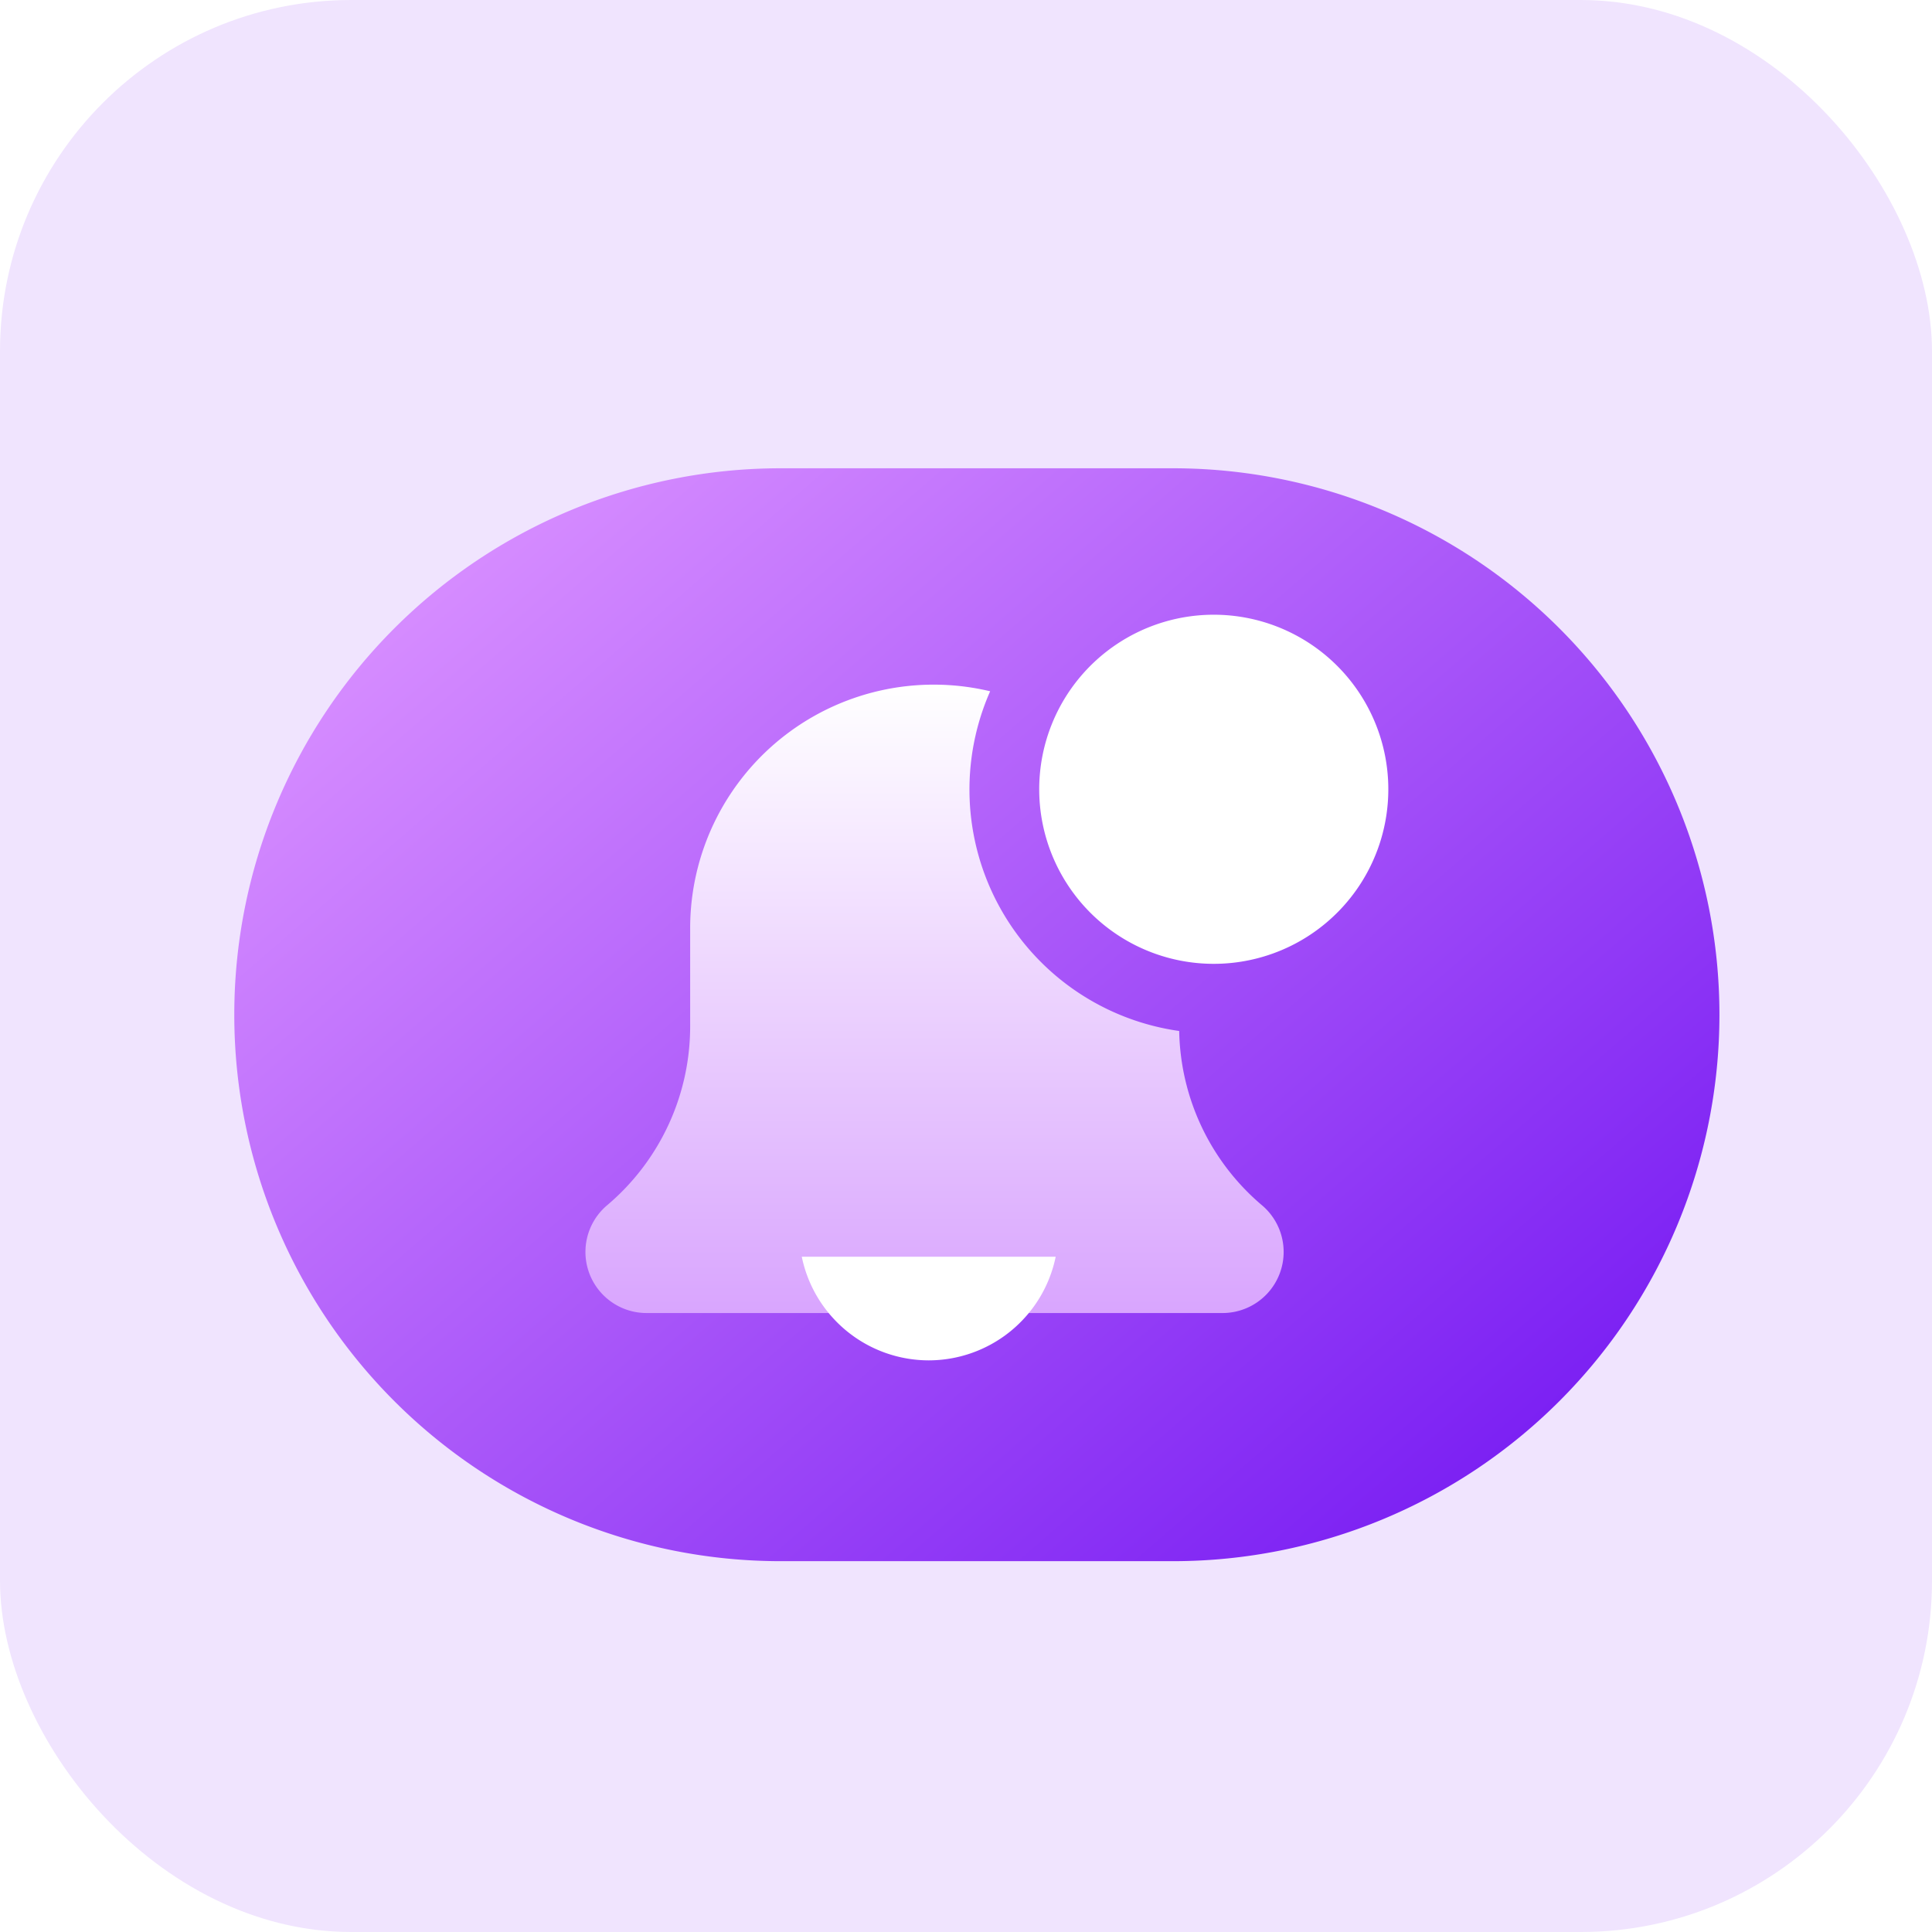<svg xmlns="http://www.w3.org/2000/svg" xmlns:xlink="http://www.w3.org/1999/xlink" width="66" height="66" viewBox="0 0 66 66"><defs><style>.a{fill:#f0e4fe;}.b{fill:url(#a);}.c{fill:url(#d);}.d{fill:#fff;}.e{filter:url(#g);}.f{filter:url(#e);}.g{filter:url(#b);}</style><linearGradient id="a" x1="0.084" y1="0.183" x2="0.881" y2="0.864" gradientUnits="objectBoundingBox"><stop offset="0" stop-color="#d58bff"/><stop offset="1" stop-color="#7c21f3"/></linearGradient><filter id="b" x="2" y="10" width="62.737" height="49.335" filterUnits="userSpaceOnUse"><feOffset dy="2" input="SourceAlpha"/><feGaussianBlur stdDeviation="2" result="c"/><feFlood flood-color="#a24ff8" flood-opacity="0.612"/><feComposite operator="in" in2="c"/><feComposite in="SourceGraphic"/></filter><linearGradient id="d" x1="0.5" x2="0.5" y2="1.469" gradientUnits="objectBoundingBox"><stop offset="0" stop-color="#fff"/><stop offset="1" stop-color="#c77bfd"/></linearGradient><filter id="e" x="11" y="14.385" width="41.852" height="39.467" filterUnits="userSpaceOnUse"><feOffset dy="3" input="SourceAlpha"/><feGaussianBlur stdDeviation="3" result="f"/><feFlood flood-opacity="0.051"/><feComposite operator="in" in2="f"/><feComposite in="SourceGraphic"/></filter><filter id="g" x="26.504" y="12" width="29.926" height="29.926" filterUnits="userSpaceOnUse"><feOffset dy="3" input="SourceAlpha"/><feGaussianBlur stdDeviation="3" result="h"/><feFlood flood-opacity="0.161"/><feComposite operator="in" in2="h"/><feComposite in="SourceGraphic"/></filter></defs><g transform="translate(-44.667 -146.667)"><rect class="a" width="66" height="66" rx="12" transform="translate(44.667 146.667)"/><g transform="translate(52.061 161.174)"><g transform="translate(0 0)"><g class="g" transform="matrix(1, 0, 0, 1, -7.39, -14.51)"><path class="b" d="M18.667,0h13.4a18.667,18.667,0,1,1,0,37.335h-13.4A18.667,18.667,0,0,1,18.667,0Z" transform="translate(8 14)"/></g><g transform="translate(28.407 5.77)"><g transform="translate(-28.148 -6.296)"><g transform="translate(0 0)"><g transform="translate(12.346 4.019)"><g class="f" transform="matrix(1, 0, 0, 1, -20, -18)"><path class="c" d="M20.284,54.5a8.329,8.329,0,0,1-6.458-11.605A8.32,8.32,0,0,0,3.578,51.016v3.325A8,8,0,0,1,.73,60.463a2.087,2.087,0,0,0,1.357,3.672H21.765a2.087,2.087,0,0,0,1.345-3.683A7.985,7.985,0,0,1,20.284,54.5Zm0,0" transform="translate(20 -22.28)"/></g><g class="e" transform="matrix(1, 0, 0, 1, -20, -18)"><path class="d" d="M289.258,5.963A5.963,5.963,0,1,1,283.3,0,5.963,5.963,0,0,1,289.258,5.963Zm0,0" transform="translate(-241.83 18)"/></g><path class="d" d="M12.662,24.54A4.433,4.433,0,0,0,17,21H8.326A4.433,4.433,0,0,0,12.662,24.54Z" transform="translate(-0.935 3.932)"/></g></g></g></g></g></g></g></svg>